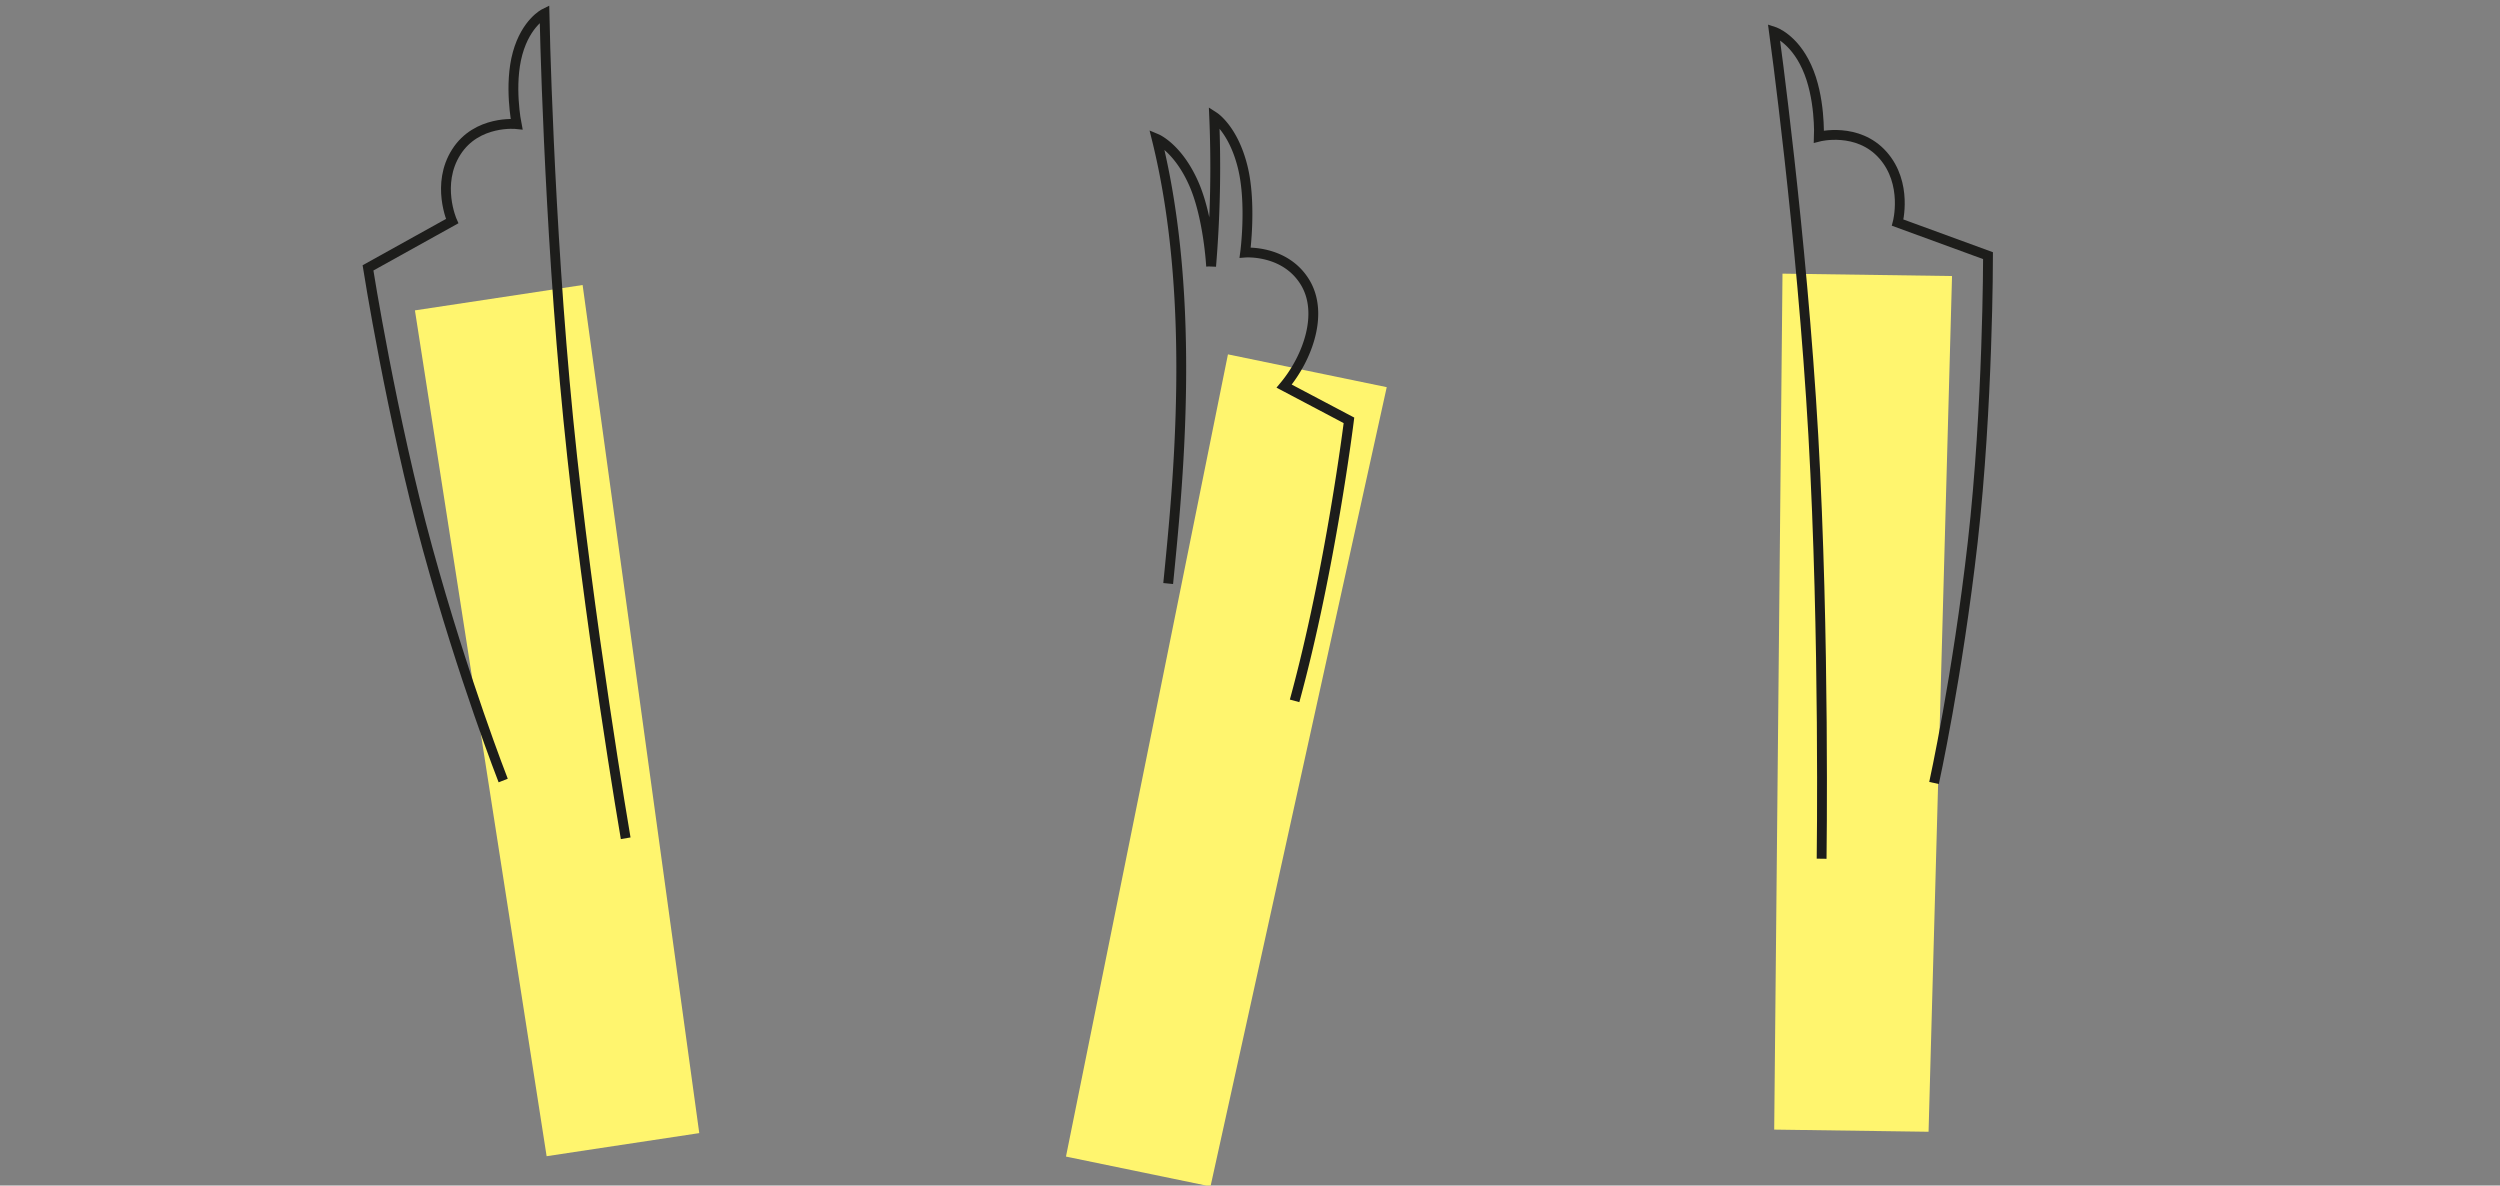 <svg id="Layer_1" data-name="Layer 1" xmlns="http://www.w3.org/2000/svg" viewBox="0 0 407 193"><rect x="0" y="0" width="407" height="193" fill="#808080" stroke="none"/><title>crowd1</title><polygon points="290.19 44.55 288.84 183.9 313.97 184.25 317.79 44.94 290.19 44.55" style="fill:#fff56e"/><polygon points="199.91 57.69 173.54 188.29 197.07 193.15 225.76 63.03 199.91 57.69" style="fill:#fff56e"/><path d="M314.86,127.47s3.8-17.21,6.3-39.22,2.49-46.63,2.49-46.63l-14.71-5.38s1.7-6.37-2.41-11-10.41-3-10.41-3,.27-6.47-2-11.37c-2.14-4.69-5.32-5.71-5.32-5.71s4.55,33,6.41,65.75,1.35,68.89,1.35,68.89" style="fill:none;stroke:#1d1d1b;stroke-width:1.6px"/><polygon points="67.55 50.53 88.99 188.23 113.84 184.47 94.85 46.4 67.55 50.53" style="fill:#fff56e"/><path d="M81.92,127.07s-6.44-16.42-12.31-37.78-9.7-45.68-9.7-45.68L73.61,36s-2.67-6,.67-11.25S84.1,20.2,84.1,20.2s-1.27-6.35.17-11.53c1.39-5,4.37-6.47,4.37-6.47s.63,33.33,3.87,66,9.35,68.27,9.35,68.27" style="fill:none;stroke:#1d1d1b;stroke-width:1.6px"/><path d="M190.18,95c1.49-15.07,4.75-45.76-1.87-72.4,0,0,3.43,1.44,6,7.22,2.43,5.44,2.86,13.54,2.86,13.54a194.3,194.3,0,0,0,.5-24.34s3.12,2,4.64,8.17c1.47,5.94.4,13.93.4,13.93s6.54-.51,9.78,4.88c3,5,.46,12.19-3.43,16.86l10.55,5.57s-3,24.32-8.85,45.67" style="fill:none;stroke:#1d1d1b;stroke-width:1.6px"/></svg>